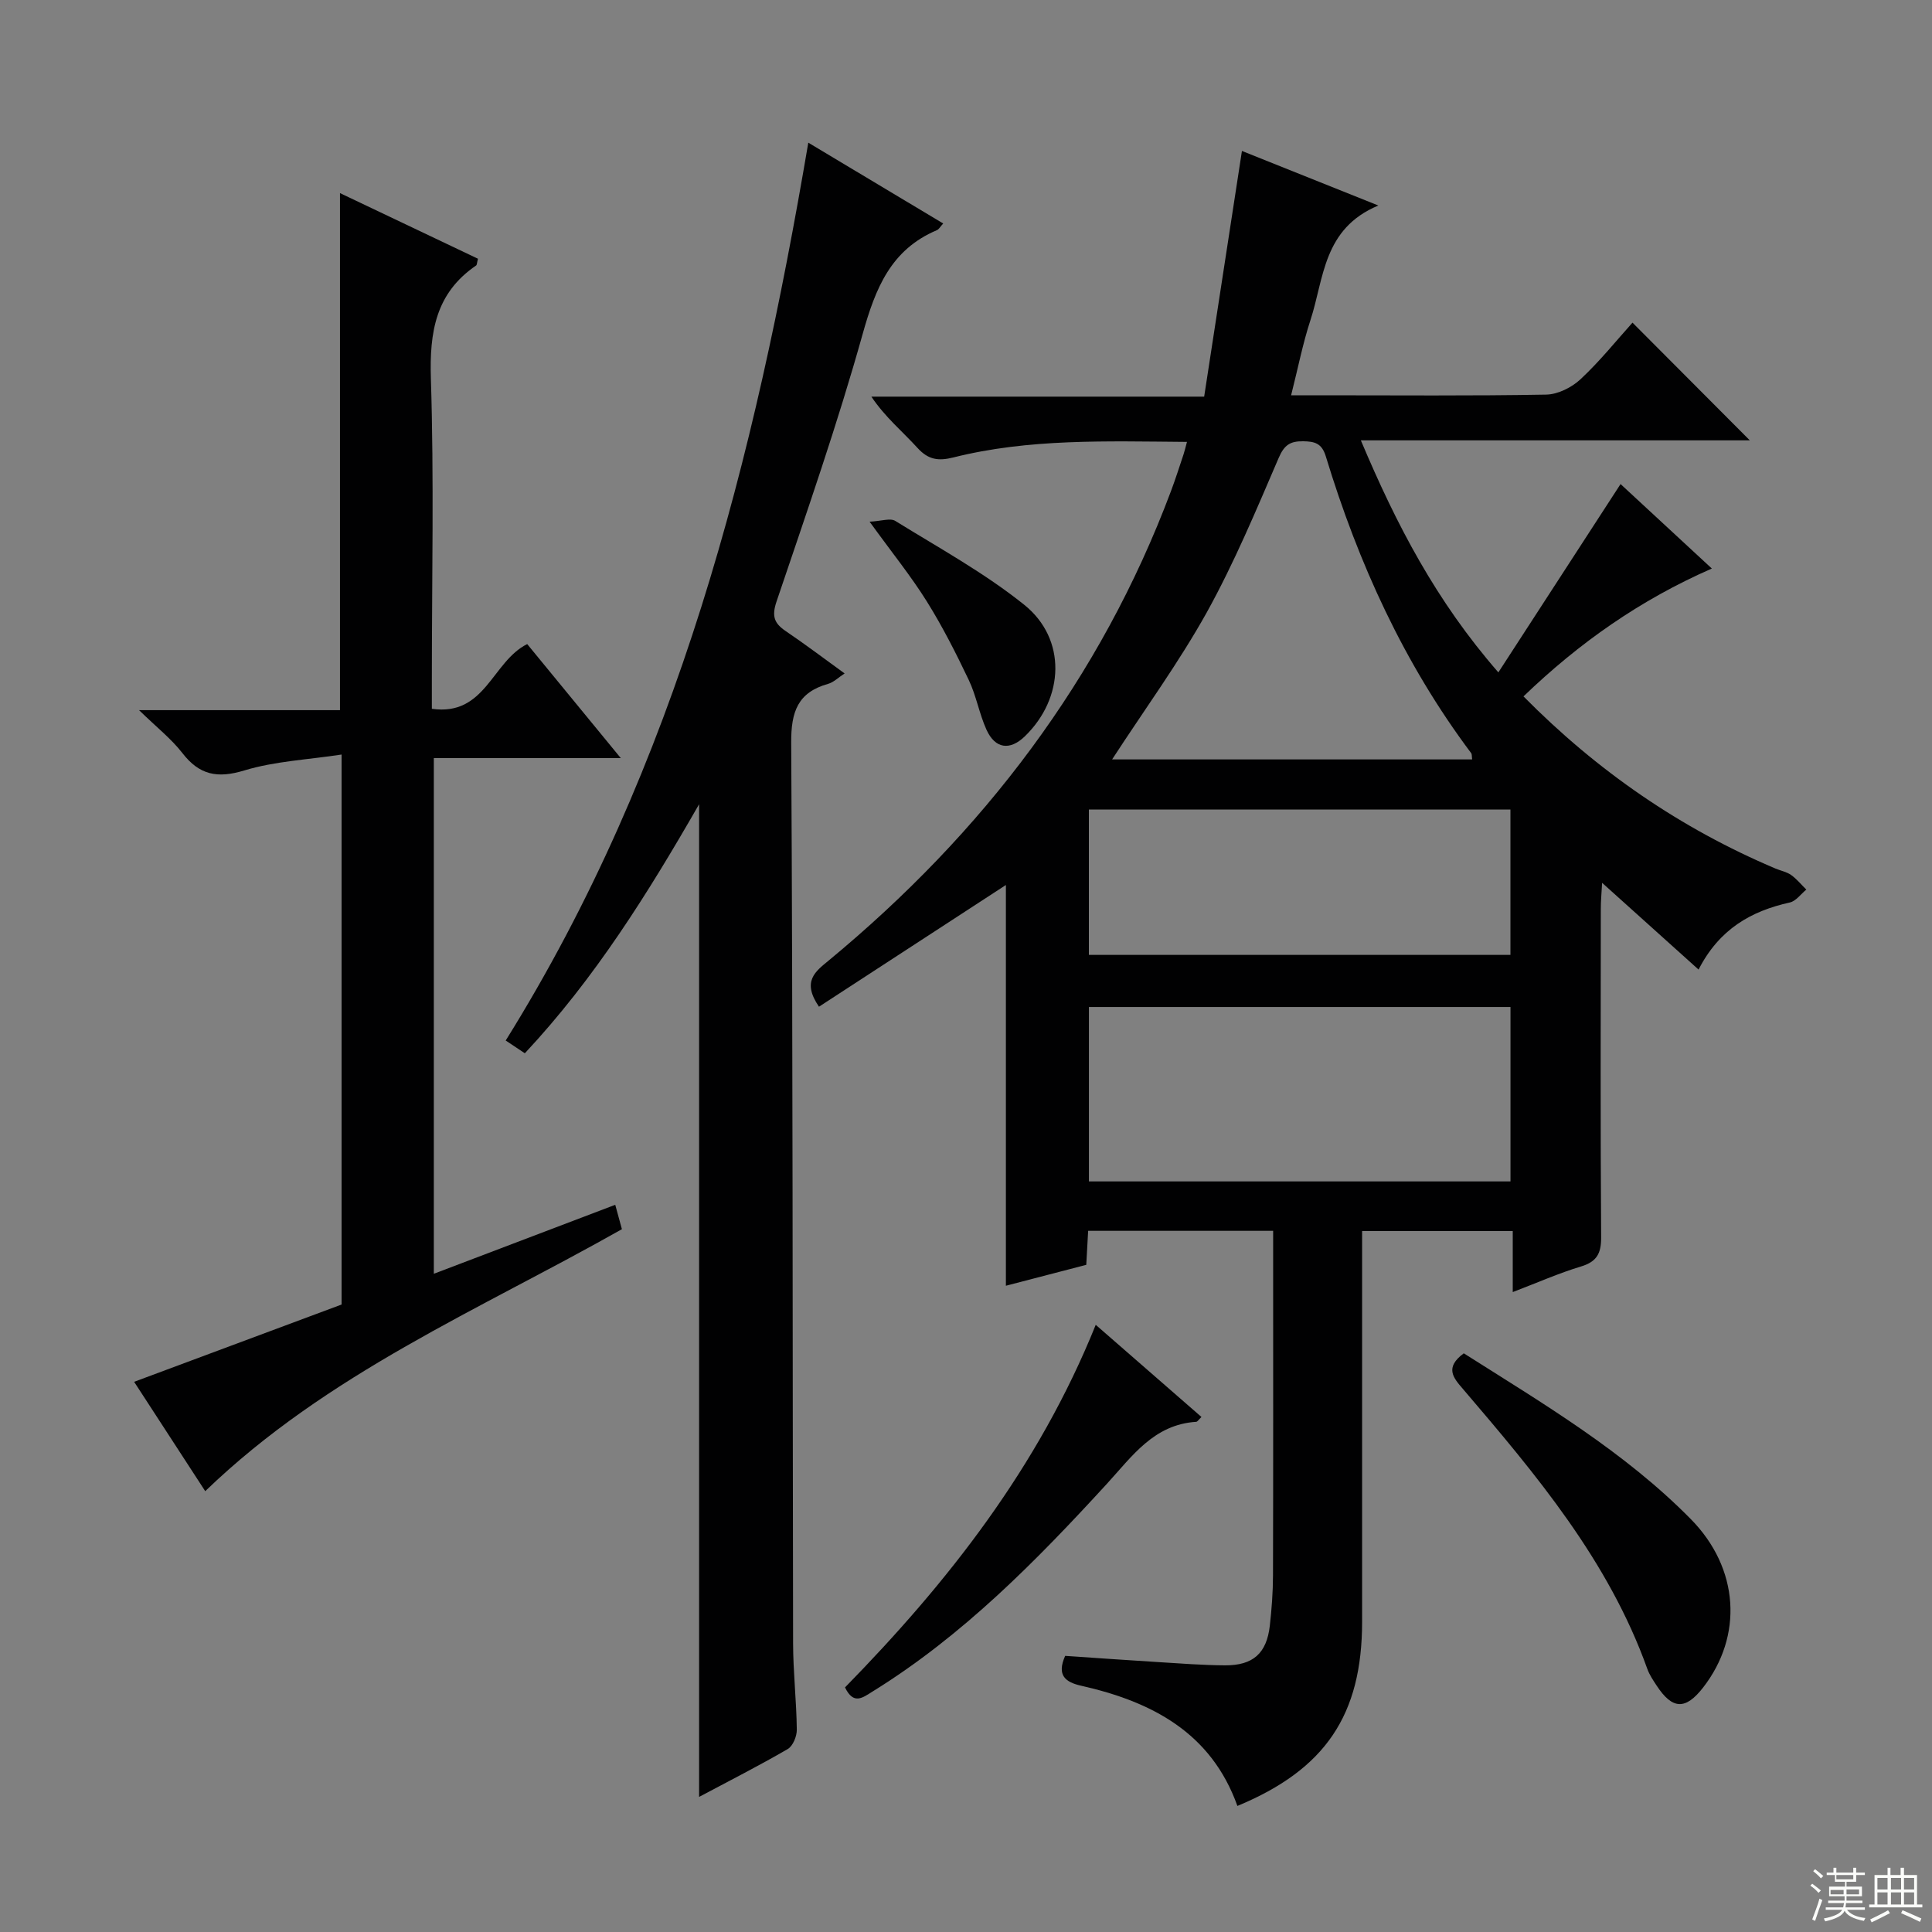 <svg enable-background="new 0 0 400 400" viewBox="0 0 400 400" xmlns="http://www.w3.org/2000/svg"><rect x="0" y="0" width="400" height="400" fill="#808080" stroke="none"/><g fill="#010102"><path d="m245.75 91.49c-16.76-.13-32.72-.71-48.37 3.22-3.08.77-5.17.5-7.41-1.96-3.11-3.42-6.72-6.38-9.56-10.63h68.9c2.62-17.07 5.2-33.82 7.82-50.87 8.53 3.41 17.7 7.08 28.24 11.3-11.48 4.79-11.23 15.1-14.05 23.71-1.59 4.85-2.57 9.9-4.01 15.58h6.31c15.5 0 31 .14 46.49-.14 2.43-.04 5.32-1.49 7.14-3.2 4-3.73 7.45-8.05 10.74-11.7 8.16 8.18 16.2 16.26 24.29 24.37-26.03 0-52.8 0-80.53 0 7.4 17.55 15.61 33.29 28.47 48.04 8.62-13.28 16.86-25.98 25.3-38.99 5.8 5.37 12.12 11.21 18.9 17.49-14.84 6.49-27.48 15.39-39 26.47 15.3 15.48 32.53 27.33 52.19 35.65 1.07.45 2.29.67 3.21 1.32 1.18.84 2.12 2.01 3.16 3.03-1.13.92-2.15 2.39-3.42 2.67-8.02 1.78-14.59 5.5-18.89 13.89-6.68-6.01-13.01-11.7-19.97-17.96-.11 2.05-.27 3.72-.27 5.39-.02 22.66-.09 45.32.07 67.99.02 3.38-.91 5.07-4.2 6.06-4.57 1.38-8.97 3.33-14.1 5.29 0-4.45 0-8.32 0-12.64-10.56 0-20.59 0-31.19 0v5.4 75.48c0 19.3-7.6 30.6-25.82 38.15-5.43-15.19-17.73-21.59-32.36-24.89-3.22-.73-5.11-2.12-3.3-6.18 6.29.42 12.72.89 19.14 1.28 4.64.29 9.29.65 13.94.68 5.83.04 8.64-2.5 9.29-8.19.39-3.46.65-6.96.66-10.44.06-21.83.03-43.66.03-65.49 0-1.81 0-3.61 0-5.84-12.96 0-25.5 0-38.3 0-.12 2.26-.24 4.38-.39 7.04-5.29 1.38-10.67 2.78-16.64 4.33 0-27.88 0-55.4 0-82.97-13.14 8.56-25.91 16.87-38.7 25.2-3.63-5.3-.69-7.33 2.02-9.57 31.91-26.39 56.29-58.27 70.89-97.27.93-2.49 1.74-5.03 2.58-7.55.2-.59.33-1.2.7-2.55zm66.98 117c-29.4 0-58.42 0-87.28 0v36.11h87.28c0-12.12 0-23.91 0-36.11zm-.01-40.89c-29.39 0-58.4 0-87.28 0v30.1h87.28c0-10.08 0-19.86 0-30.1zm-82.47-10.37h74.54c-.09-.68-.03-1.07-.19-1.29-13.93-18.57-23.38-39.35-30.1-61.44-.82-2.71-2.28-3.11-4.7-3.14-2.66-.03-3.9.74-5.06 3.44-4.65 10.81-9.21 21.74-14.9 32.01-5.79 10.39-12.87 20.08-19.59 30.42z"/><path d="m104.7 215.43c35.61-57.15 51.53-120.36 62.65-185.89 9.45 5.66 18.63 11.16 27.93 16.73-.63.69-.9 1.22-1.32 1.39-9.53 4.03-12.71 12.05-15.35 21.47-5.22 18.68-11.62 37.03-17.84 55.42-1.03 3.06-.47 4.51 1.93 6.13 3.99 2.7 7.83 5.61 12.17 8.75-1.35.88-2.28 1.83-3.4 2.15-6.3 1.77-7.7 5.76-7.66 12.18.35 62.14.27 124.27.39 186.41.01 5.98.7 11.95.77 17.93.02 1.37-.8 3.39-1.88 4.02-6 3.49-12.2 6.63-18.35 9.91 0-68.49 0-136.6 0-205.52-10.58 18.43-21.58 36.05-36.08 51.56-1.24-.83-2.42-1.62-3.96-2.64z"/><path d="m28.79 147.03h41.6c0-35.84 0-71.2 0-107.05 9.61 4.57 19.13 9.1 28.57 13.59-.22.82-.2 1.27-.39 1.4-8.38 5.72-9.66 13.78-9.36 23.4.66 20.81.2 41.65.2 62.48v5.9c11.1 1.59 12.45-9.77 19.74-13.4 6.02 7.34 12.39 15.09 19.38 23.61-13.47 0-25.88 0-38.71 0v106.76c12.61-4.8 24.93-9.48 37.56-14.28.53 1.94.95 3.46 1.38 5.05-29.46 16.66-61.03 29.88-86.27 54.24-4.75-7.31-9.67-14.88-14.72-22.64 14.55-5.42 28.78-10.72 42.95-16 0-37.82 0-75.1 0-113.87-7 1.07-13.81 1.37-20.13 3.29-5.59 1.7-9.31.96-12.84-3.61-2.28-2.94-5.31-5.31-8.96-8.87z"/><path d="m303.06 280.19c16.44 10.42 33.22 20.34 47 34.32 10.07 10.22 10.85 24.22 2.53 34.9-3.63 4.65-6.33 4.55-9.59-.41-.73-1.11-1.5-2.24-1.94-3.47-8.02-22.43-23.04-40.25-38.19-57.98-2-2.31-3.8-4.41.19-7.36z"/><path d="m248.75 293.37c-.6.57-.83.98-1.08 1-8.79.56-13.27 7.13-18.53 12.87-14.65 15.98-29.82 31.42-48.45 42.95-2.08 1.29-3.95 2.87-5.74-.83 21.3-21.76 40.02-45.56 51.91-75.07 7.53 6.56 14.69 12.8 21.89 19.08z"/><path d="m180.04 108.01c2.44-.12 4.29-.8 5.32-.16 9.03 5.59 18.45 10.75 26.69 17.36 8.84 7.09 8.32 19.34.11 27.26-3.07 2.96-6.12 2.58-7.92-1.39-1.5-3.31-2.11-7.03-3.67-10.3-2.64-5.54-5.43-11.05-8.67-16.24-3.25-5.21-7.14-10.01-11.86-16.53z"/></g><path d="m374.8 390.4.4-.4c.7.5 1.3 1 1.8 1.4l-.5.5c-.5-.6-1.1-1.1-1.7-1.5zm1 7.3-.6-.3c.5-1.4 1.1-2.8 1.5-4.3.2.1.4.2.6.3-.5 1.3-1 2.8-1.5 4.3zm-.4-10.3.4-.4c.4.3 1 .8 1.7 1.4l-.5.5c-.4-.5-1-1-1.6-1.5zm2.5.3h1.7v-1h.6v1h3.5v-1h.6v1h1.8v.5h-1.8v1.4h-2v1h3.2v2h-3.2v.9h3.3v.5h-3.4c0 .3-.1.6-.1.9h4v.5h-3.7c.7.9 1.9 1.5 3.8 1.7-.1.2-.2.4-.3.6-2.1-.4-3.5-1.1-4-2.1-.4 1-1.8 1.7-4 2.2-.1-.2-.2-.4-.3-.6 2.1-.4 3.4-1 3.8-1.8h-3.4v-.5h3.6c.1-.3.1-.6.2-.9h-3.3v-.5h3.4c0-.3 0-.6 0-.9h-3.2v-2h3.3v-1h-2.1v-1.4h-1.7v-.5zm1.1 3.5v1h2.7c0-.3 0-.4 0-.4 0-.1 0-.2 0-.2 0-.1 0-.2 0-.3h-2.7zm1.2-3v.9h3.5v-.9zm4.7 3h-2.6v.6.4h2.6z" fill="#fbfcfa"/><path d="m393.6 386.7h.6v1.5h2.7v6.1h1.1v.6h-11v-.6h1.1v-6.1h2.7v-1.5h.6v1.5h2.1v-1.5zm-2.7 8.8.4.6c-1.2.6-2.5 1.3-3.8 1.9-.1-.2-.2-.4-.3-.6 1.2-.6 2.5-1.2 3.7-1.9zm-2.2-6.7v2.4h2.1v-2.4zm0 3v2.5h2.1v-2.5zm2.8-3v2.4h2.1v-2.4zm0 3v2.5h2.1v-2.5zm6 6.1c-1.4-.7-2.7-1.3-3.9-1.8l.3-.6c1.5.6 2.7 1.2 3.9 1.7zm-1.2-9.1h-2.1v2.4h2.1zm-2.1 3v2.5h2.1v-2.5z" fill="#fbfcfa"/></svg>
